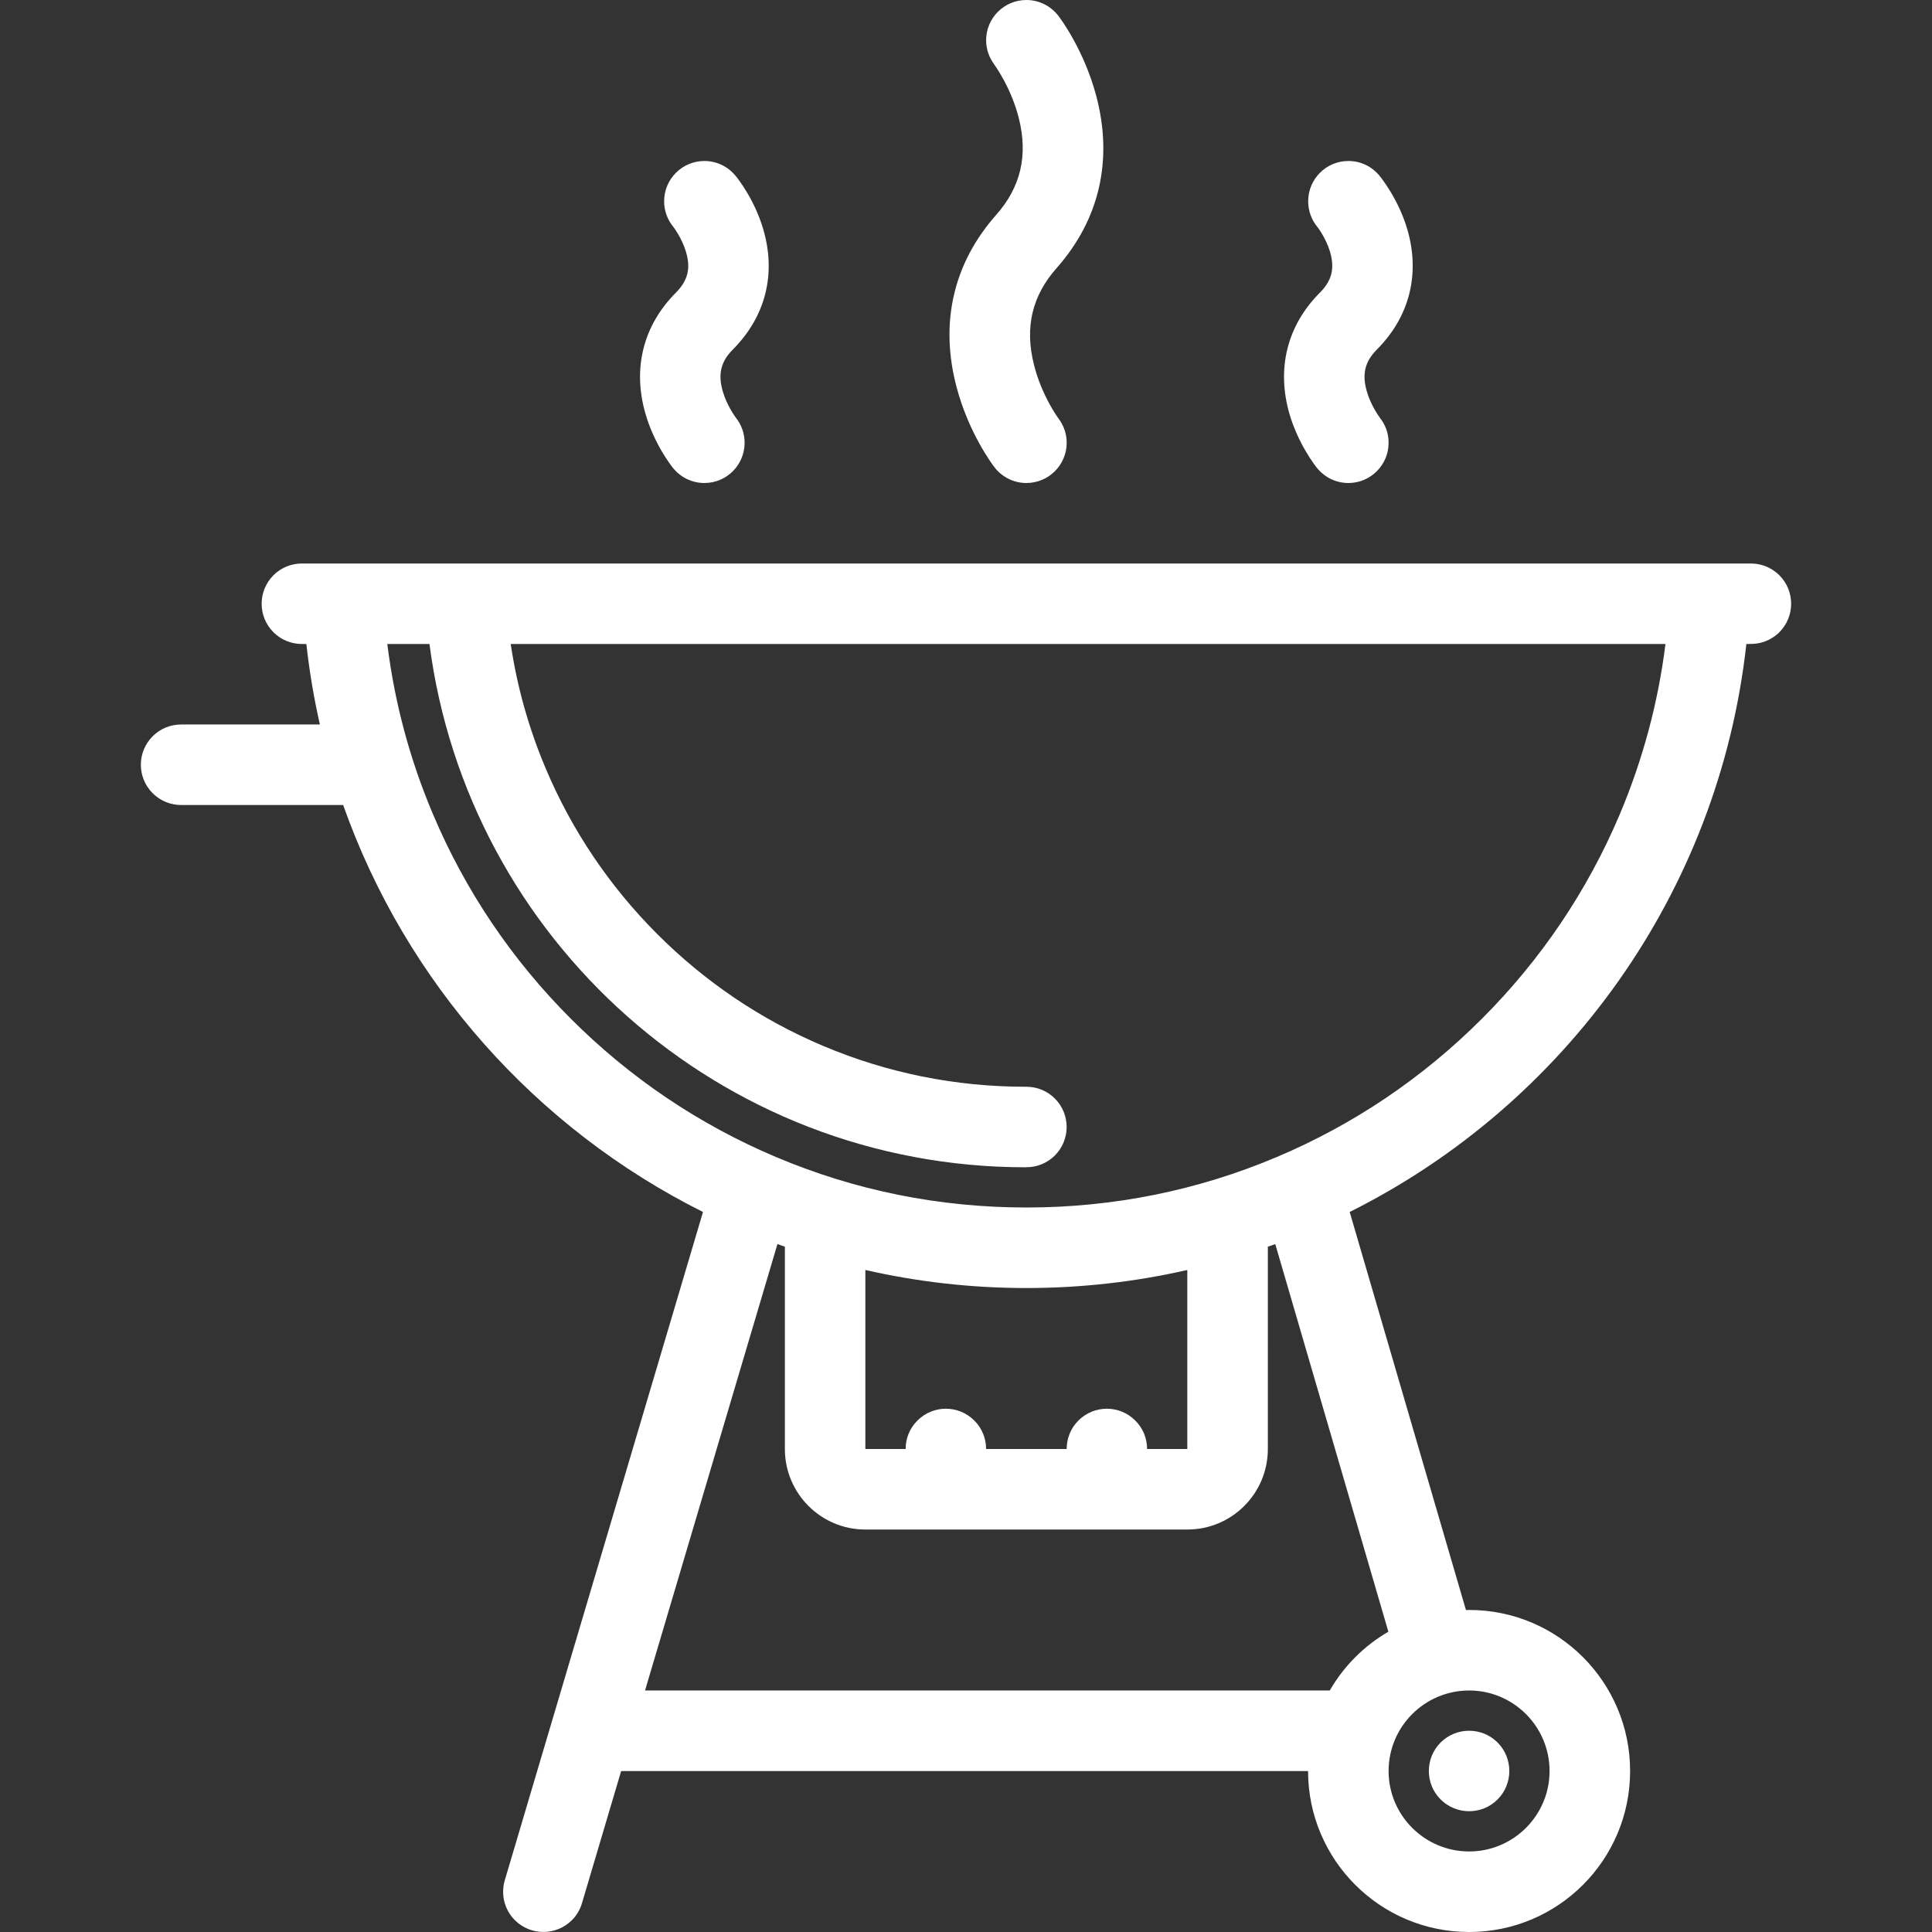 <?xml version="1.0" encoding="iso-8859-1"?>
<!-- Generator: Adobe Illustrator 19.0.0, SVG Export Plug-In . SVG Version: 6.00 Build 0)  -->
<svg xmlns="http://www.w3.org/2000/svg" xmlns:xlink="http://www.w3.org/1999/xlink" version="1.1" id="Layer_1" x="0px" y="0px" viewBox="0 0 511.969 511.969" style="enable-background:new 0 0 511.969 511.969;" xml:space="preserve" width="512px" height="512px">
<rect x="0" y="0" width="511.969" height="511.969" fill="#333333" stroke="none"/>
<g>
	<g>
		<path d="M365.628,110.634c-0.031-0.031-2.343-3.086-3.437-6.961c-1.312-4.546-0.5-7.858,2.687-11.062    c8.655-8.694,11.499-19.991,8.062-31.811c-2.343-7.953-6.843-13.562-7.405-14.257V46.52c-1.968-2.352-4.905-3.859-8.218-3.859    c-5.906,0-10.656,4.781-10.656,10.671c0,2.586,0.906,4.953,2.438,6.805c0.031,0.023,2.281,2.938,3.375,6.656    c1.25,4.358,0.469,7.577-2.719,10.765c-8.657,8.678-11.499,20.037-8.094,31.997c2.344,8.093,6.844,13.835,7.344,14.468v-0.008    c1.969,2.422,4.938,3.977,8.312,3.977c5.875,0,10.655-4.773,10.655-10.664c0-2.538-0.875-4.866-2.375-6.694H365.628z" fill="#FFFFFF"/>
	</g>
</g>
<g>
	<g>
		<path d="M280.51,110.915c-0.062-0.062-4.5-6.102-6.53-14.319c-2.461-9.836-0.5-18.187,5.999-25.538    c11.406-12.882,15.031-28.693,10.5-45.716c-3.188-11.944-9.312-20.226-10-21.132C278.51,1.656,275.449,0,271.98,0    c-5.882,0-10.663,4.772-10.663,10.663c0,2.406,0.812,4.625,2.156,6.406l-0.016,0.008c0.047,0.062,4.5,6.101,6.546,14.319    c2.445,9.835,0.484,18.187-6.015,25.537c-11.391,12.882-15.016,28.694-10.485,45.716c3.172,11.945,9.296,20.226,10,21.132    c1.953,2.555,5.015,4.211,8.476,4.211c5.905,0,10.687-4.773,10.687-10.664c0-2.405-0.812-4.624-2.156-6.405V110.915z" fill="#FFFFFF"/>
	</g>
</g>
<g>
	<g>
		<path d="M191.521,103.673c-1.312-4.546-0.5-7.858,2.688-11.062c8.656-8.694,11.53-19.991,8.062-31.811    c-2.312-7.93-6.781-13.522-7.375-14.249c-0.016,0-0.016-0.008-0.016-0.008l-0.016-0.023c-1.953-2.352-4.906-3.859-8.203-3.859    c-5.891,0-10.671,4.781-10.671,10.671c0,2.586,0.922,4.953,2.453,6.805c0.016,0.023,2.265,2.938,3.359,6.656    c1.281,4.358,0.469,7.577-2.703,10.765c-8.638,8.678-11.513,20.037-8.076,31.997c2.312,8.093,6.828,13.835,7.328,14.468v-0.008    c1.953,2.422,4.953,3.977,8.312,3.977c5.89,0,10.655-4.773,10.655-10.664c0-2.538-0.891-4.866-2.359-6.694    C194.943,110.603,192.632,107.548,191.521,103.673z" fill="#FFFFFF"/>
	</g>
</g>
<g>
	<g>
		<path d="M471.528,152.451c-2.094-2.086-4.843-3.133-7.562-3.125h-0.375H79.997c-2.734,0-5.468,1.039-7.546,3.125    c-4.156,4.164-4.156,10.914,0,15.077c2.078,2.086,4.812,3.125,7.546,3.125h1.188c0.797,7.242,2,14.358,3.578,21.335H48    c-2.734,0-5.468,1.039-7.546,3.125c-4.172,4.163-4.172,10.921,0,15.085c2.078,2.085,4.812,3.124,7.546,3.124h42.935    c16.64,47.092,51.137,85.754,95.354,107.846l-52.513,177.051c-1.094,3.641-0.203,7.75,2.672,10.625    c4.171,4.156,10.921,4.156,15.093,0c1.312-1.312,2.203-2.875,2.688-4.547l10.374-34.982h182.027    c0,23.561,19.124,42.654,42.686,42.654c23.561,0,42.653-19.094,42.653-42.654c0-23.576-19.093-42.684-42.653-42.684    c-0.281,0-0.562,0.031-0.844,0.031L357.66,321.168c56.996-28.467,97.807-84.433,105.118-150.515h0.812v-0.016    c2.844,0.102,5.749-0.922,7.937-3.109C475.684,163.365,475.684,156.615,471.528,152.451z M389.315,447.972    c11.749,0,21.311,9.563,21.311,21.342c0,11.75-9.562,21.312-21.311,21.312c-11.781,0-21.343-9.562-21.343-21.312    C367.971,457.535,377.534,447.972,389.315,447.972z M367.909,432.394c-6.437,3.734-11.812,9.125-15.53,15.578h-181.45    l35.091-118.305c0.656,0.25,1.312,0.469,1.969,0.703v53.605c0,11.781,9.546,21.342,21.327,21.342h85.314    c11.812,0,21.343-9.561,21.343-21.342V330.37c0.656-0.234,1.312-0.453,1.969-0.688L367.909,432.394z M229.315,383.976V336.54    c13.718,3.125,27.998,4.781,42.661,4.781c14.655,0,28.936-1.656,42.653-4.781v47.436h-10.655c0.001-2.719-1.03-5.469-3.124-7.531    c-4.155-4.188-10.905-4.188-15.093,0c-2.062,2.062-3.094,4.812-3.094,7.531h-21.35c0-2.719-1.031-5.469-3.125-7.531    c-4.156-4.188-10.921-4.188-15.077,0c-2.094,2.062-3.125,4.812-3.125,7.531H229.315z M429.25,215.744    c-8.593,20.319-20.905,38.576-36.591,54.254c-15.688,15.672-33.936,27.984-54.247,36.576    c-21.03,8.906-43.372,13.406-66.434,13.406c-23.037,0-45.395-4.5-66.41-13.406c-20.327-8.592-38.576-20.904-54.262-36.576    c-15.671-15.678-27.982-33.935-36.576-54.254c-6.125-14.468-10.171-29.568-12.093-45.091h11.171    c10.14,78.229,76.995,138.671,157.974,138.671c0.047,0,0.109,0,0.156-0.016c2.758,0.016,5.476-1.016,7.601-3.109    c4.156-4.172,4.156-10.936,0-15.092c-2.094-2.094-4.812-3.125-7.562-3.125c-0.055,0-0.117,0-0.195,0    c-18.639,0-36.7-3.656-53.699-10.844c-16.437-6.945-31.186-16.896-43.873-29.576c-12.671-12.679-22.624-27.436-29.576-43.864    c-4.5-10.64-7.609-21.694-9.296-33.045h306.004C439.405,186.175,435.343,201.276,429.25,215.744z" fill="#FFFFFF"/>
	</g>
</g>
<g>
	<g>
		<path d="M396.846,461.752c-4.156-4.155-10.906-4.155-15.093,0c-4.156,4.172-4.156,10.938,0,15.094    c4.188,4.156,10.938,4.156,15.093,0C401.002,472.69,401.002,465.924,396.846,461.752z" fill="#FFFFFF"/>
	</g>
</g>
<g>
</g>
<g>
</g>
<g>
</g>
<g>
</g>
<g>
</g>
<g>
</g>
<g>
</g>
<g>
</g>
<g>
</g>
<g>
</g>
<g>
</g>
<g>
</g>
<g>
</g>
<g>
</g>
<g>
</g>
</svg>
